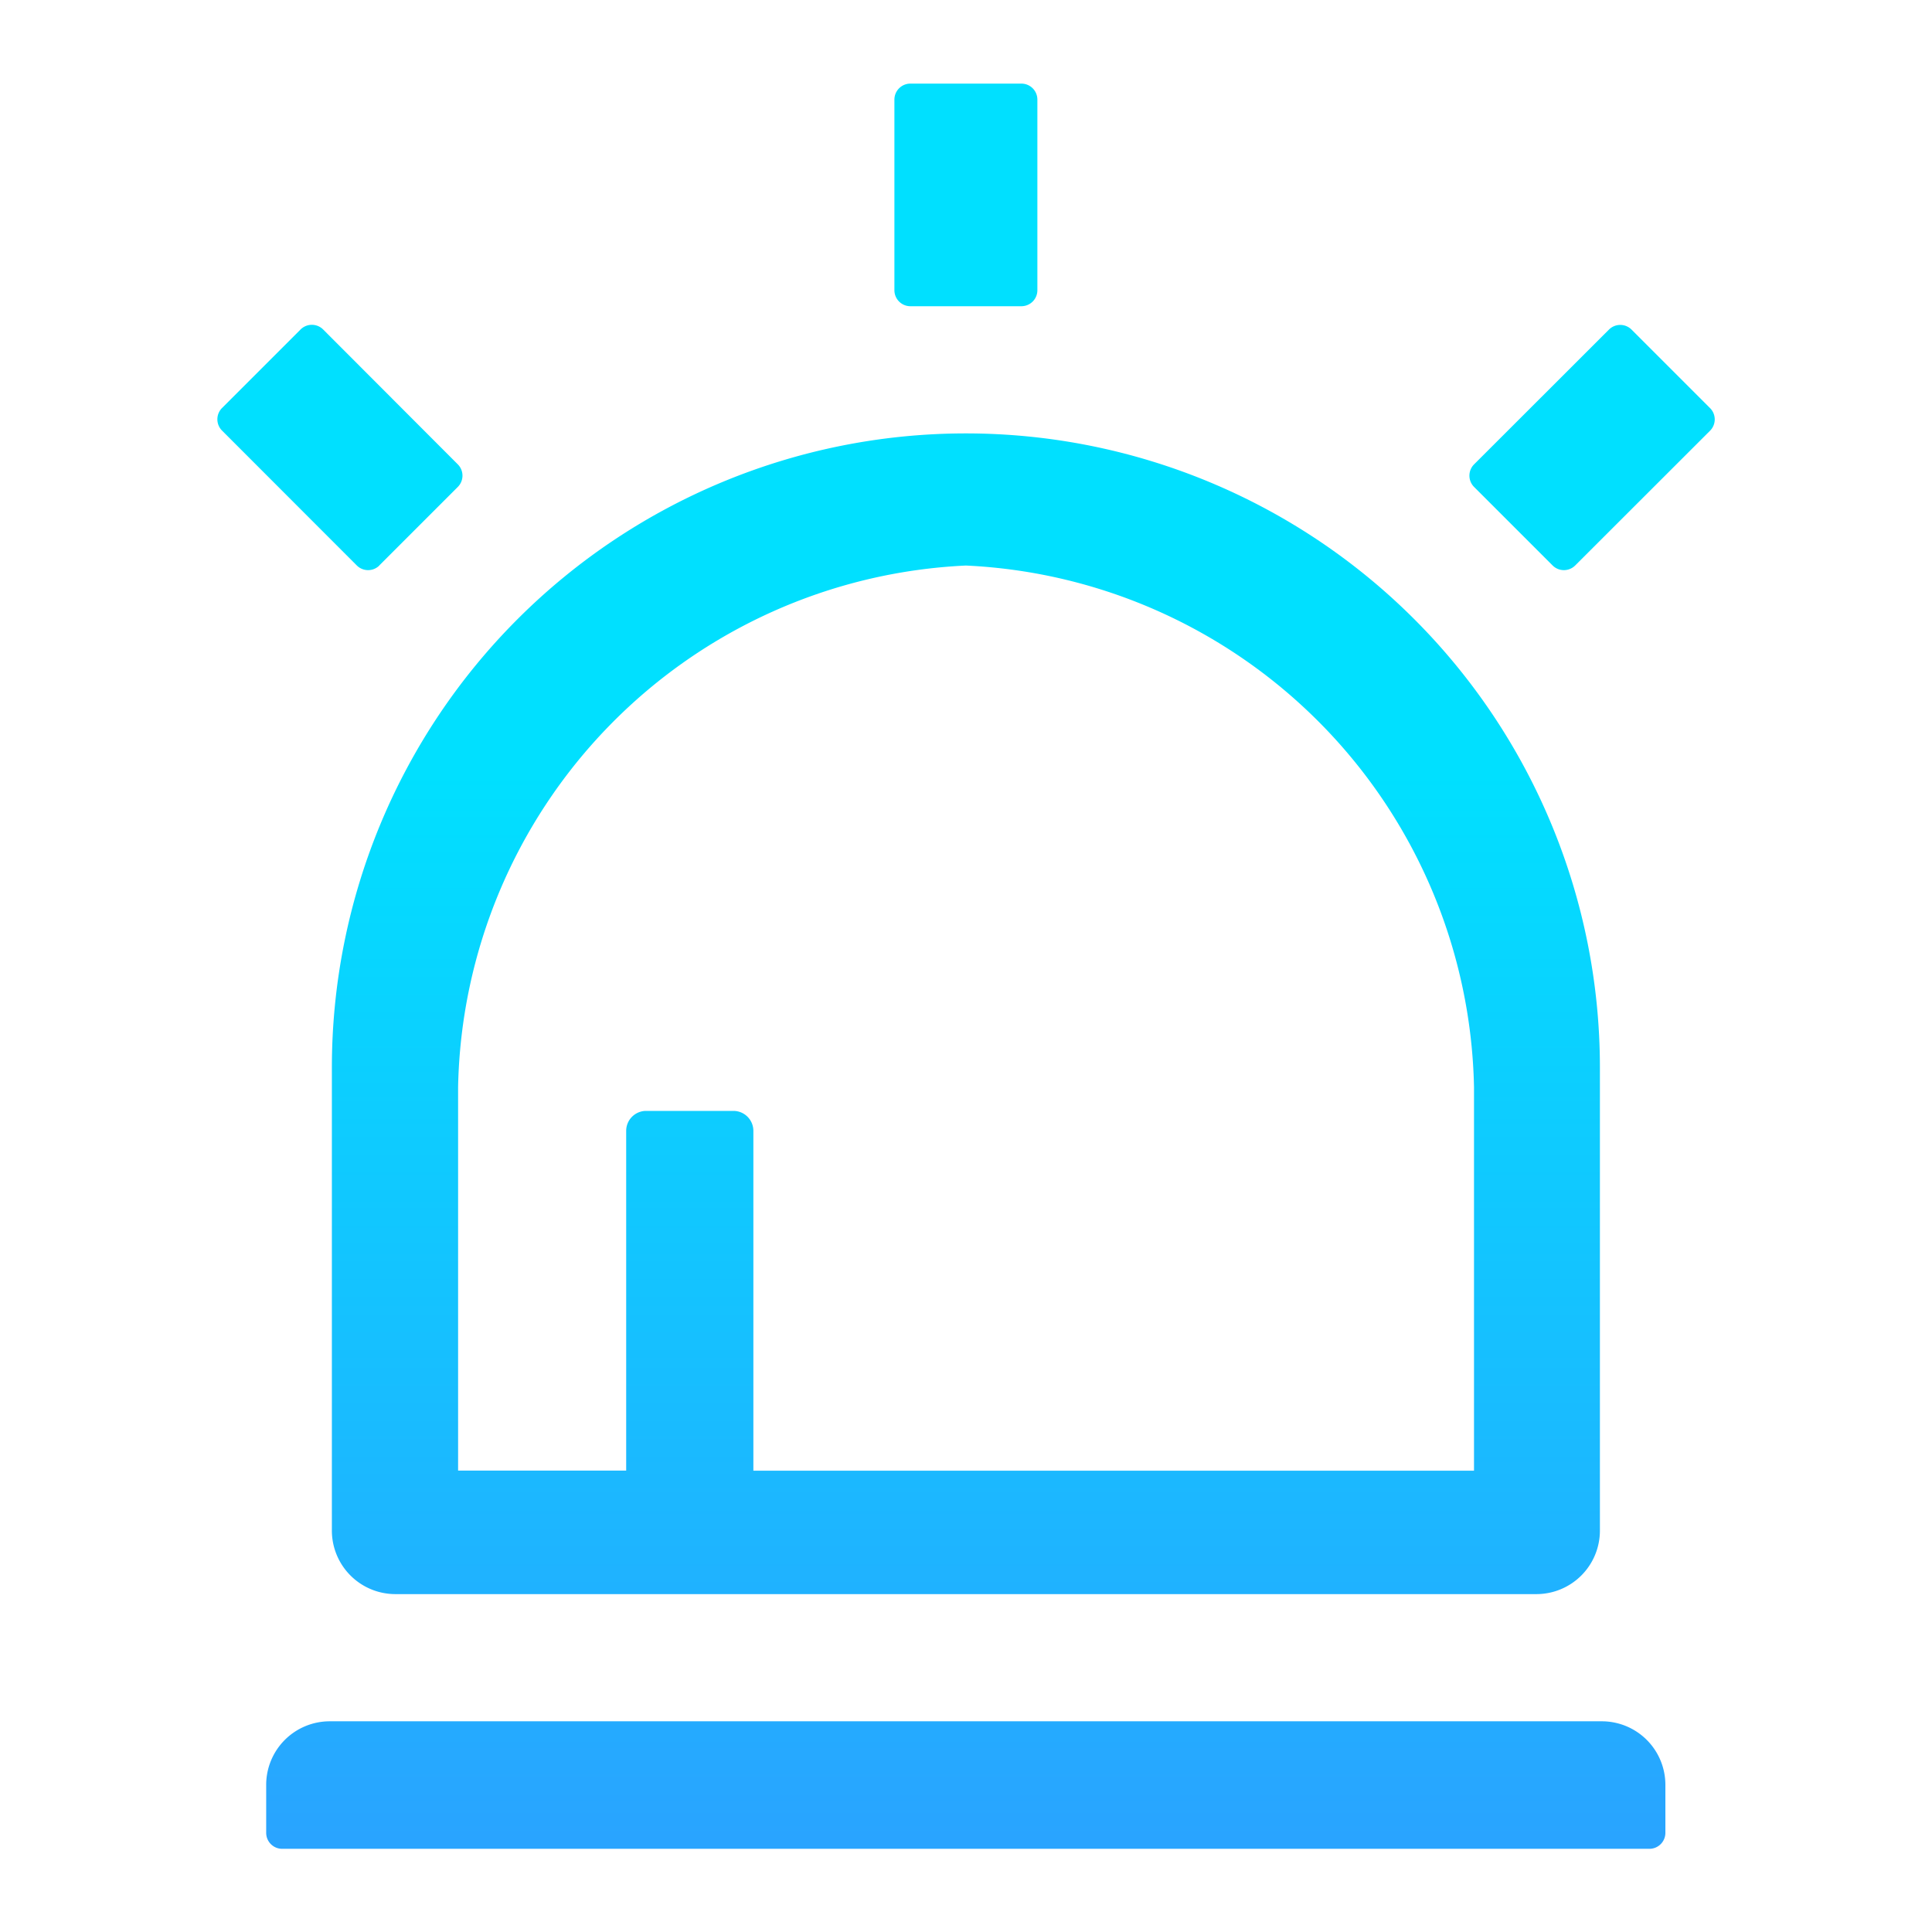 <svg xmlns="http://www.w3.org/2000/svg" xmlns:xlink="http://www.w3.org/1999/xlink" width="18" height="18" viewBox="0 0 18 18"><defs><style>.a{fill:none;}.b{fill:url(#a);}</style><linearGradient id="a" x1="0.5" y1="0.389" x2="0.5" y2="1" gradientUnits="objectBoundingBox"><stop offset="0" stop-color="#00e0ff"/><stop offset="1" stop-color="#29a4ff"/></linearGradient></defs><g transform="translate(-637 -158)"><rect class="a" width="18" height="18" transform="translate(637 158)"/><path class="b" d="M3.659,14.782a.592.592,0,0,0,.593.593H14.88a.592.592,0,0,0,.593-.593V10.468a5.907,5.907,0,1,0-11.814,0Zm1.176-4.132A4.962,4.962,0,0,1,9.566,5.792,4.965,4.965,0,0,1,14.3,10.651v3.574H7.586V11.058a.186.186,0,0,0-.185-.185H6.586a.186.186,0,0,0-.185.185v3.166H4.835ZM4.1,5.792l.733-.733a.149.149,0,0,0,0-.209L3.577,3.592a.149.149,0,0,0-.209,0l-.733.733a.149.149,0,0,0,0,.209L3.892,5.792a.149.149,0,0,0,.209,0ZM16.5,4.326l-.733-.733a.149.149,0,0,0-.209,0L14.3,4.85a.149.149,0,0,0,0,.209l.733.733a.149.149,0,0,0,.209,0L16.5,4.535A.149.149,0,0,0,16.5,4.326ZM15.491,16.56H3.64a.592.592,0,0,0-.593.593V17.6a.149.149,0,0,0,.148.148h12.74a.149.149,0,0,0,.148-.148v-.444A.592.592,0,0,0,15.491,16.56ZM9.047,3.376h1.037a.149.149,0,0,0,.148-.148V1.45a.149.149,0,0,0-.148-.148H9.047A.149.149,0,0,0,8.9,1.45V3.228A.149.149,0,0,0,9.047,3.376Z" transform="translate(636.433 157.477)"/></g></svg>